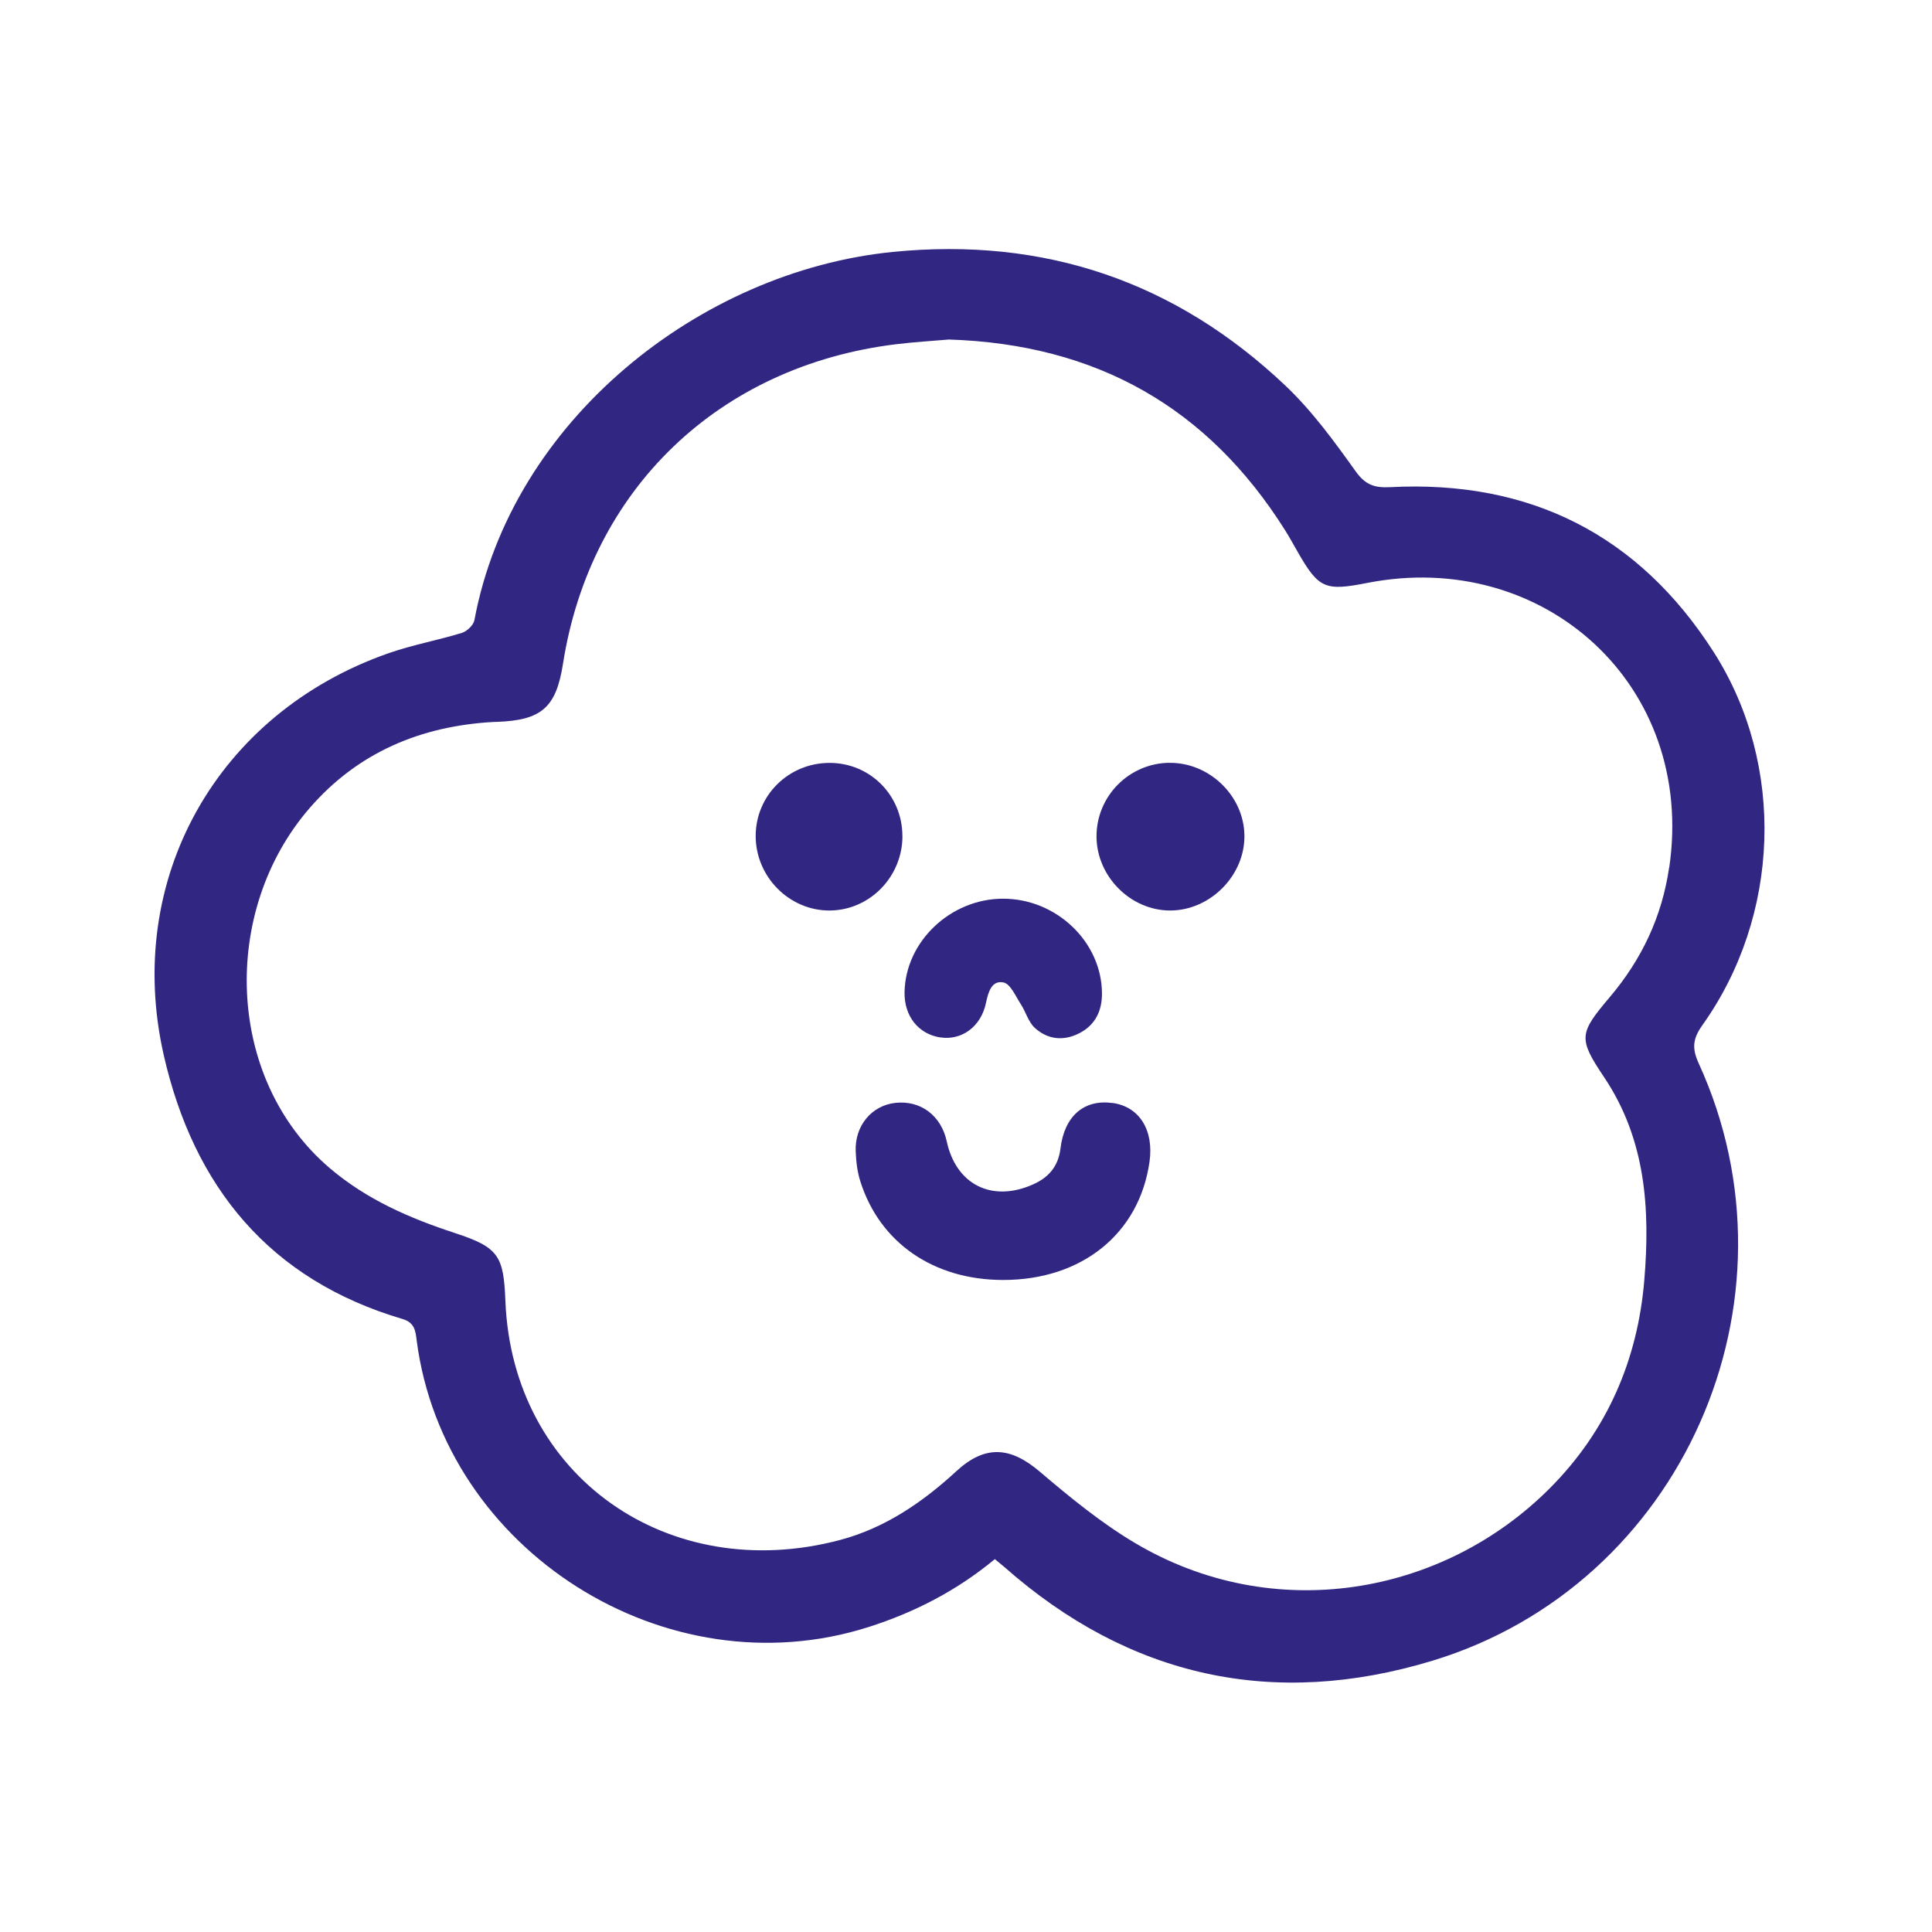 <?xml version="1.0" encoding="UTF-8"?>
<svg id="Calque_1" data-name="Calque 1" xmlns="http://www.w3.org/2000/svg" viewBox="0 0 340.16 340.16">
  <defs>
    <style>
      .cls-1 {
        fill: none;
      }

      .cls-1, .cls-2 {
        stroke-width: 0px;
      }

      .cls-2 {
        fill: #312783;
      }
    </style>
  </defs>
  <path class="cls-1" d="M240.74,102.63c-7.37,1.44-8.55,1.09-12.27-5.44-.73-1.27-1.43-2.56-2.21-3.8-13.61-21.62-33.19-32.78-59.22-33.61-2.79.24-6.06.43-9.3.83-31.2,3.83-53.82,25.56-58.64,56.28-1.21,7.69-3.78,9.94-11.68,10.21-.23,0-.45,0-.68.02-12.74.73-23.73,5.37-32.18,15.08-15.77,18.12-14.96,47.75,3.48,63.47,6.5,5.54,14.07,8.83,22.07,11.44,7.67,2.51,8.55,4.02,8.85,11.89,1.21,31.05,28.81,50.13,58.92,42.14,7.87-2.09,14.5-6.59,20.49-12.12,5.12-4.72,9.59-4.25,14.66.07,5.3,4.51,10.77,8.99,16.72,12.54,24.37,14.52,54.22,9.38,73.14-9.64,10.02-10.07,15.41-22.5,16.59-36.53,1.05-12.5.3-24.8-7.07-35.8-4.62-6.89-4.4-7.72,1.03-14.14,5.59-6.61,9.14-14.09,10.41-22.73,4.73-32.12-22.07-56.24-53.13-50.16ZM176.57,158.22c9.43-.02,17.42,7.62,17.45,16.69.01,3.08-1.17,5.53-3.94,6.97-2.78,1.45-5.6,1.18-7.88-.91-1.14-1.05-1.58-2.83-2.48-4.19-.91-1.39-1.81-3.56-3.03-3.81-2.08-.42-2.69,1.65-3.09,3.59-.87,4.2-4.29,6.66-8.04,6.08-3.86-.6-6.38-3.78-6.3-7.97.16-8.91,8.08-16.44,17.31-16.46ZM146.15,160.3c-7.13.08-13.12-5.92-13.1-13.15.02-7.12,5.77-12.81,12.96-12.84,7.15-.03,12.87,5.69,12.87,12.88,0,7.14-5.71,13.03-12.74,13.11ZM202.38,204.57c-1.8,12.67-11.94,20.83-25.83,20.8-12.18-.02-21.65-6.52-25.08-17.35-.54-1.69-.75-3.53-.82-5.31-.17-4.5,2.81-8.06,6.96-8.52,4.44-.5,8.09,2.22,9.07,6.78,1.64,7.59,7.94,10.77,15.14,7.6,2.74-1.21,4.5-3.13,4.88-6.33.7-5.77,4.18-8.7,9.14-8.03,4.72.64,7.32,4.77,6.53,10.37ZM206.01,160.3c-6.95,0-12.91-5.98-12.95-12.99-.04-7.12,5.72-12.95,12.85-13.02,7.01-.06,13.08,5.79,13.19,12.74.12,7.06-6,13.26-13.09,13.26Z"/>
  <path class="cls-2" d="M299.68,180.57c13.78-19.27,14.75-45.86,2.06-65.74-13.22-20.69-32.4-30.33-56.94-29.06-2.71.14-4.35-.33-6.08-2.74-3.79-5.3-7.7-10.68-12.41-15.14-19.36-18.34-42.43-26.18-69.07-23.54-33.94,3.37-67.15,29.62-73.71,64.83-.16.88-1.31,1.97-2.21,2.25-4.3,1.32-8.77,2.12-13,3.61-30.06,10.56-46.56,39.72-39.48,70.78,5.27,23.1,18.6,39.5,42.03,46.41,2.2.65,2.28,2.16,2.5,3.83,4.84,37.02,43.95,61.76,79.57,50.4,8.15-2.6,15.58-6.45,22.22-11.95.68.57,1.2.98,1.7,1.41,22.05,19.45,47.46,24.94,75.33,16.48,43.99-13.36,66.04-63.36,46.89-105.19-1.18-2.58-1.07-4.28.6-6.63ZM293.87,152.79c-1.27,8.65-4.83,16.13-10.41,22.73-5.43,6.42-5.65,7.26-1.03,14.14,7.37,10.99,8.12,23.29,7.07,35.8-1.18,14.04-6.57,26.46-16.59,36.53-18.92,19.01-48.76,24.16-73.14,9.64-5.96-3.55-11.42-8.03-16.72-12.54-5.08-4.32-9.54-4.79-14.66-.07-6,5.53-12.62,10.03-20.49,12.12-30.11,7.99-57.71-11.09-58.92-42.14-.31-7.87-1.18-9.38-8.85-11.89-8-2.62-15.57-5.9-22.07-11.44-18.44-15.72-19.25-45.36-3.48-63.47,8.45-9.71,19.44-14.34,32.18-15.08.23-.01.45,0,.68-.02,7.9-.27,10.47-2.51,11.68-10.21,4.81-30.73,27.44-52.46,58.64-56.28,3.24-.4,6.51-.58,9.3-.83,26.03.83,45.61,11.98,59.22,33.61.78,1.24,1.48,2.53,2.21,3.8,3.72,6.53,4.9,6.88,12.27,5.44,31.06-6.08,57.86,18.04,53.13,50.16Z"/>
  <path class="cls-2" d="M195.85,194.2c-4.97-.67-8.44,2.26-9.14,8.03-.39,3.2-2.14,5.12-4.88,6.33-7.21,3.18-13.5,0-15.14-7.6-.98-4.56-4.62-7.28-9.07-6.78-4.15.47-7.14,4.03-6.96,8.52.07,1.78.28,3.62.82,5.31,3.43,10.82,12.9,17.32,25.08,17.35,13.89.03,24.03-8.14,25.83-20.8.8-5.6-1.8-9.73-6.53-10.37Z"/>
  <path class="cls-2" d="M165.56,182.65c3.75.58,7.17-1.88,8.04-6.08.4-1.94,1.02-4.02,3.09-3.59,1.22.25,2.12,2.42,3.03,3.81.89,1.36,1.33,3.14,2.48,4.19,2.28,2.08,5.1,2.36,7.88.91,2.76-1.44,3.95-3.9,3.94-6.97-.03-9.07-8.02-16.71-17.45-16.69-9.23.02-17.15,7.55-17.31,16.46-.08,4.2,2.44,7.38,6.3,7.97Z"/>
  <path class="cls-2" d="M205.91,134.3c-7.13.07-12.89,5.9-12.85,13.02.04,7.01,6,12.98,12.95,12.99,7.09,0,13.21-6.2,13.09-13.26-.11-6.95-6.18-12.81-13.19-12.74Z"/>
  <path class="cls-2" d="M158.88,147.2c0-7.19-5.72-12.91-12.87-12.88-7.19.03-12.94,5.73-12.96,12.84-.02,7.22,5.96,13.23,13.1,13.15,7.03-.08,12.74-5.97,12.74-13.11Z"/>
</svg>